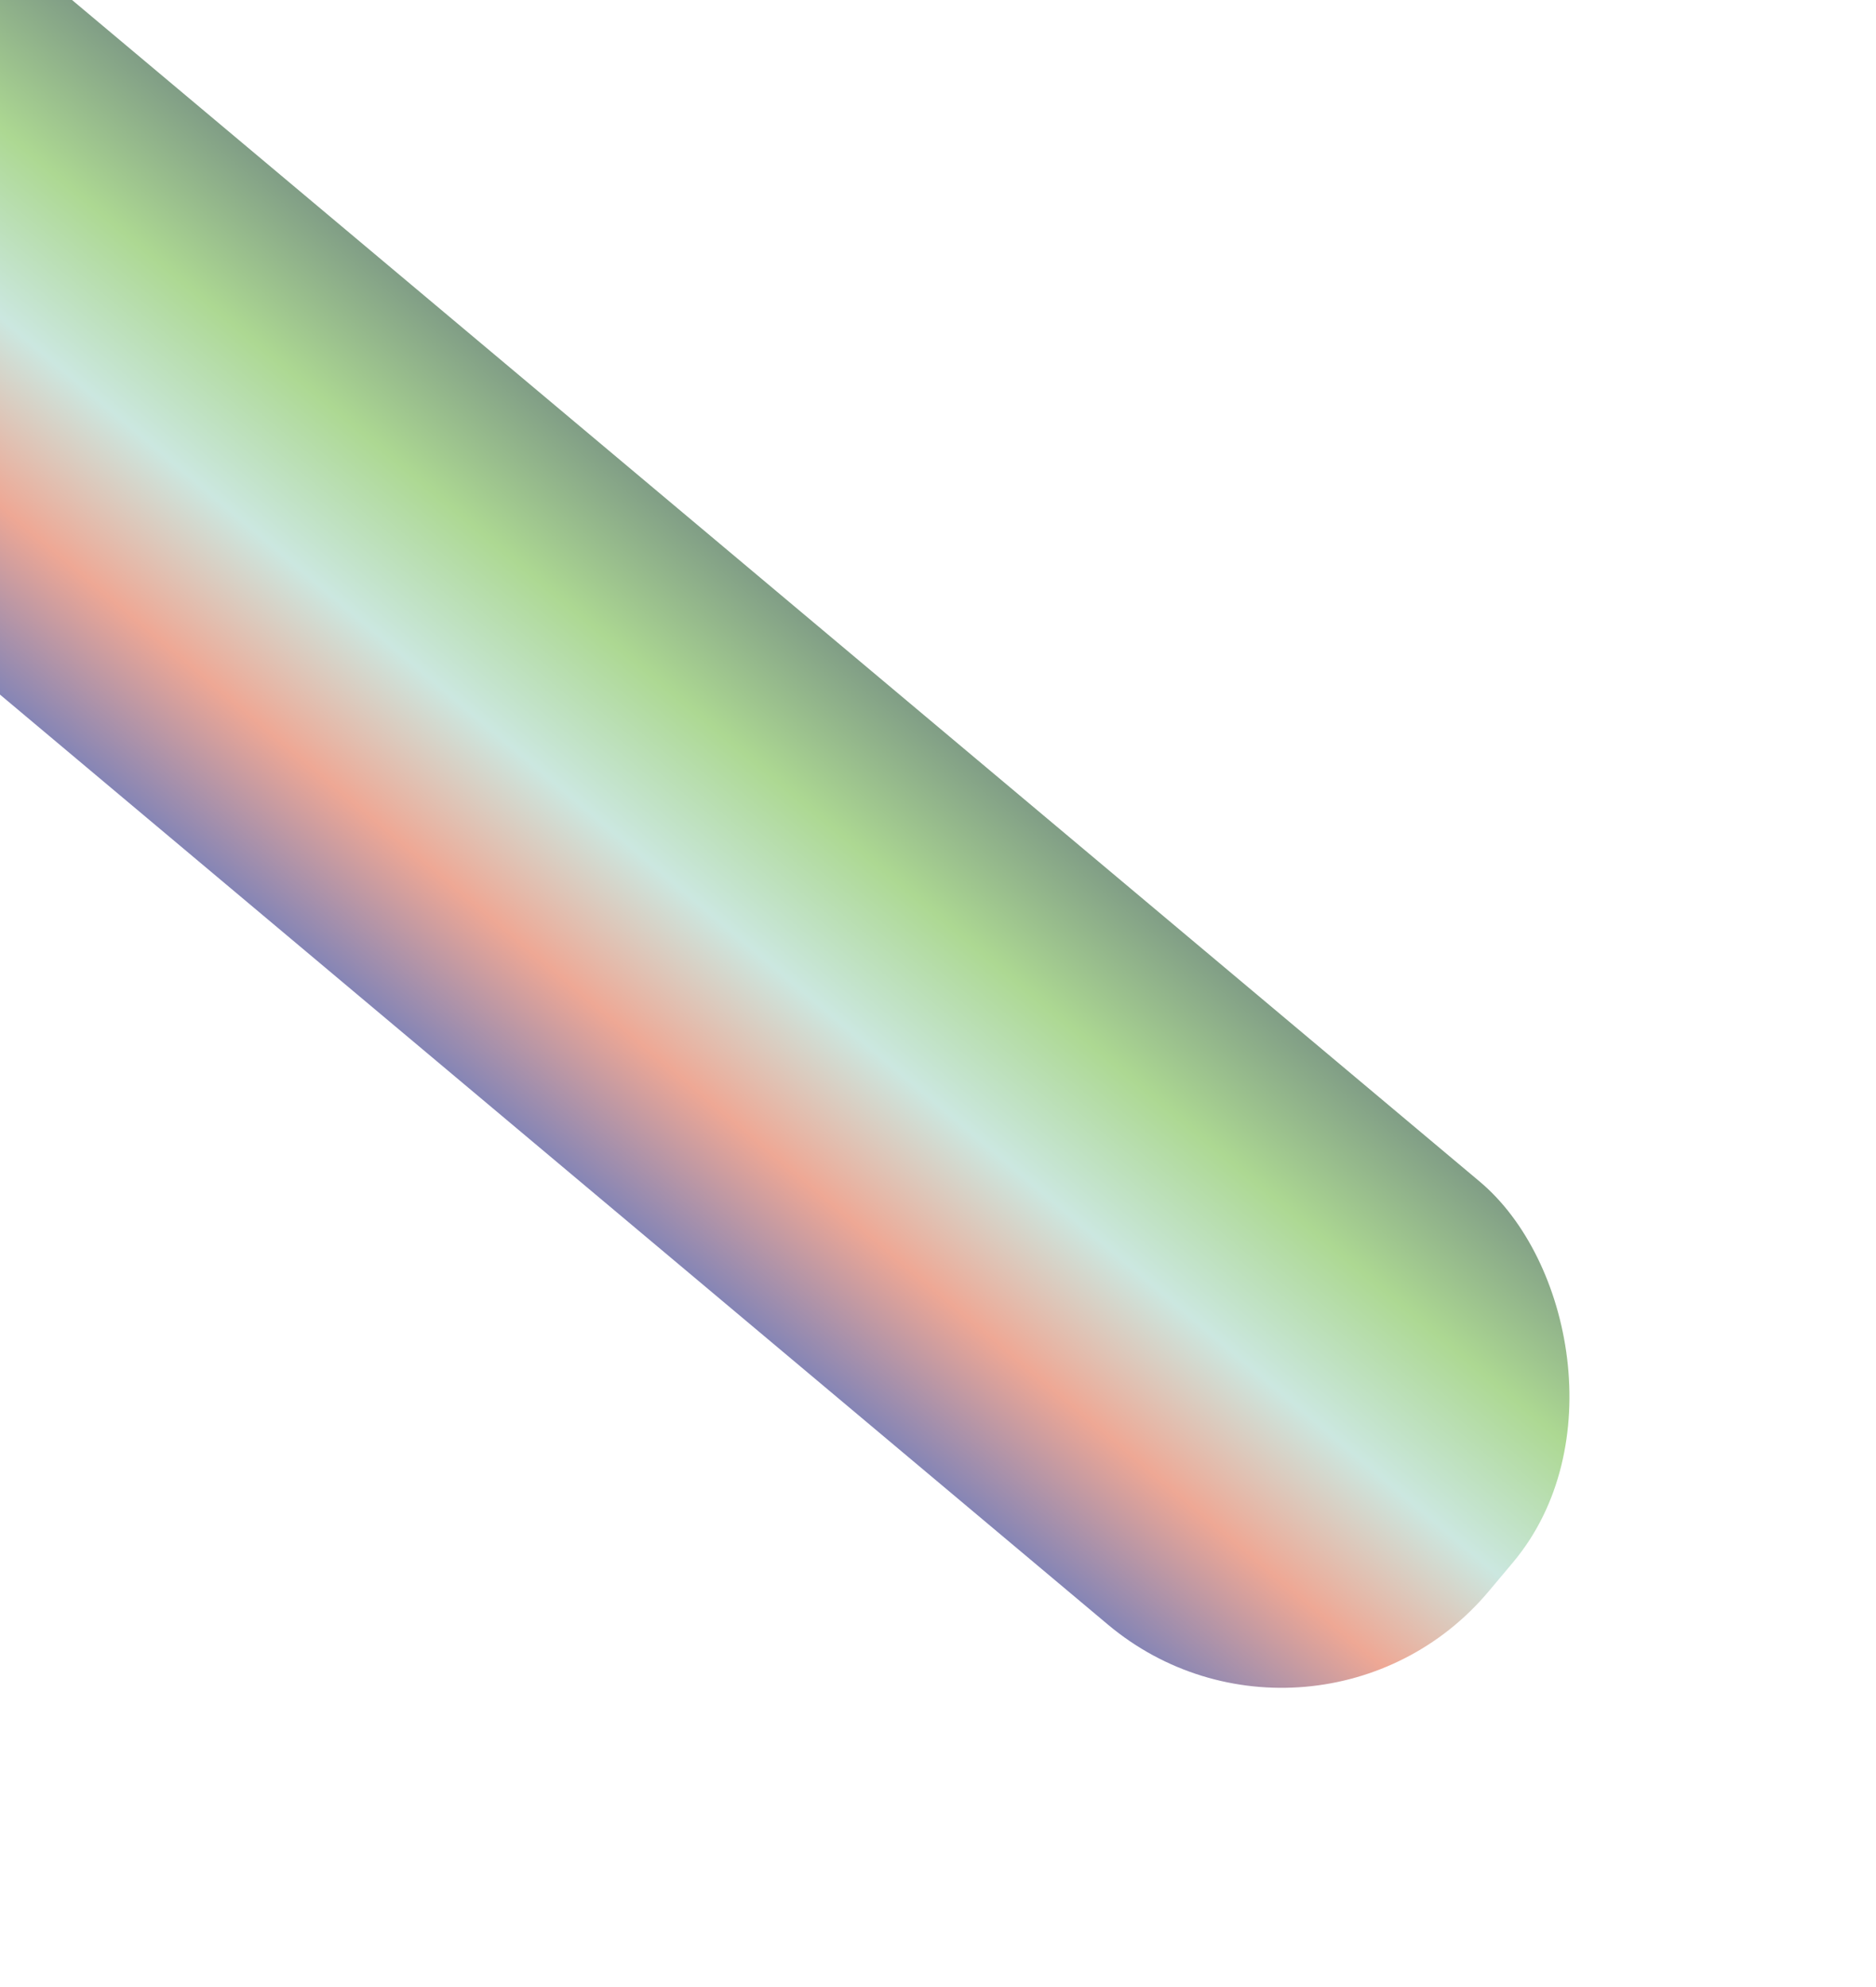 <svg width="694" height="735" viewBox="0 0 694 735" fill="none" xmlns="http://www.w3.org/2000/svg">
<g opacity="0.5" filter="url(#filter0_f_0:80)">
<rect width="213.931" height="916.965" rx="100" transform="matrix(0.643 -0.766 -0.766 -0.643 486.436 665.294)" fill="url(#paint0_linear_0:80)"/>
</g>
<defs>
<filter id="filter0_f_0:80" x="-285.119" y="-157.119" width="978.187" height="891.533" filterUnits="userSpaceOnUse" color-interpolation-filters="sRGB">
<feFlood flood-opacity="0" result="BackgroundImageFix"/>
<feBlend mode="normal" in="SourceGraphic" in2="BackgroundImageFix" result="shape"/>
<feGaussianBlur stdDeviation="55" result="effect1_foregroundBlur_0:80"/>
</filter>
<linearGradient id="paint0_linear_0:80" x1="0" y1="458.483" x2="213.931" y2="458.483" gradientUnits="userSpaceOnUse">
<stop stop-color="#0C0C6D"/>
<stop offset="0.25" stop-color="#DE512B"/>
<stop offset="0.5" stop-color="#98D0C1"/>
<stop offset="0.75" stop-color="#5BB226"/>
<stop offset="1" stop-color="#023C0D"/>
</linearGradient>
</defs>
</svg>

